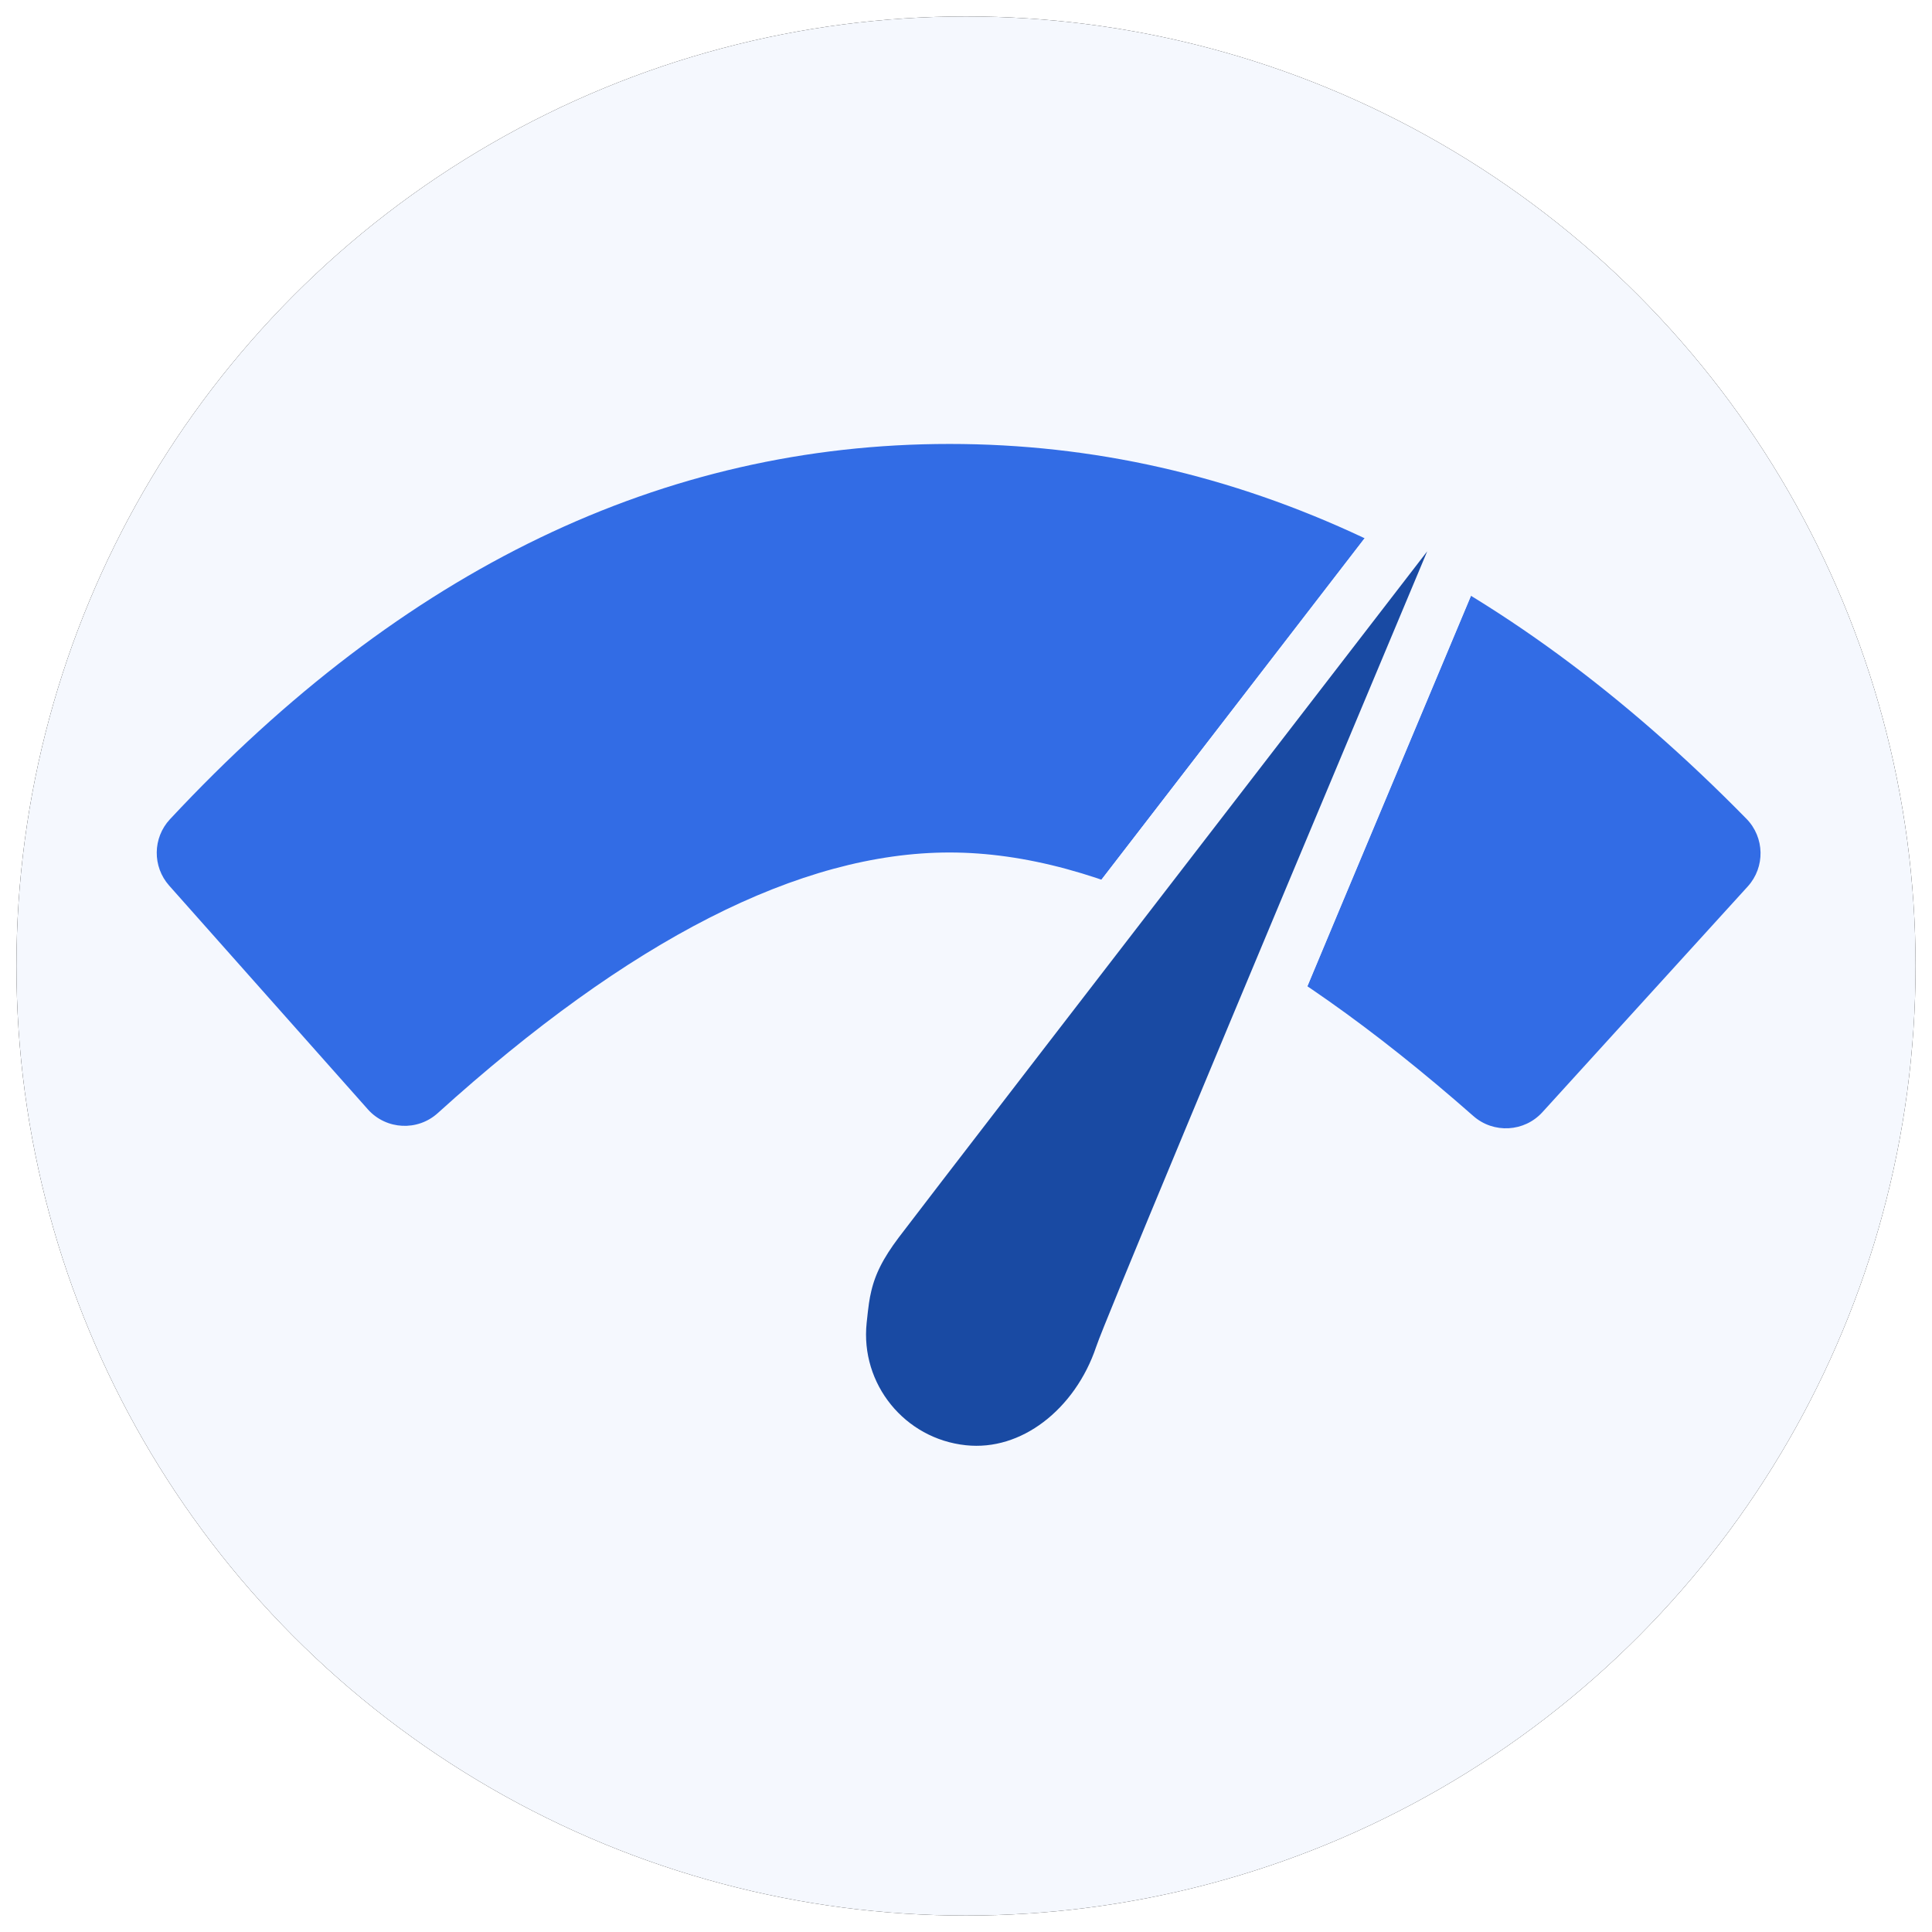 <?xml version="1.0" encoding="UTF-8"?>
<svg width="235px" height="235px" viewBox="0 0 235 235" version="1.1" xmlns="http://www.w3.org/2000/svg" xmlns:xlink="http://www.w3.org/1999/xlink">
    <!-- Generator: Sketch 52.5 (67469) - http://www.bohemiancoding.com/sketch -->
    <title>optimize your cloud spend_ns</title>
    <desc>Created with Sketch.</desc>
    <defs>
        <circle id="path-1" cx="115.5" cy="115.5" r="115.5"></circle>
        <filter x="-1.3%" y="-1.3%" width="102.6%" height="102.6%" filterUnits="objectBoundingBox" id="filter-2">
            <feOffset dx="0" dy="0" in="SourceAlpha" result="shadowOffsetOuter1"></feOffset>
            <feGaussianBlur stdDeviation="1" in="shadowOffsetOuter1" result="shadowBlurOuter1"></feGaussianBlur>
            <feColorMatrix values="0 0 0 0 0   0 0 0 0 0   0 0 0 0 0  0 0 0 0.5 0" type="matrix" in="shadowBlurOuter1"></feColorMatrix>
        </filter>
    </defs>
    <g id="Page-1" stroke="none" stroke-width="1" fill="none" fill-rule="evenodd">
        <g id="optimize-your-cloud-spend_ns" transform="translate(2, 2)" fill-rule="nonzero">
            <g id="Oval">
                <use fill="black" fill-opacity="1" filter="url(#filter-2)" xlink:href="#path-1"></use>
                <use fill="#F5F8FE" xlink:href="#path-1"></use>
            </g>
            <g id="Group-2" transform="translate(17, 52)">
                <path d="M25.737,80.927 L1.578,53.722 C-0.477,51.408 -0.434,47.909 1.677,45.645 C30.066,15.215 61.672,1.81982717e-15 96.497,0 C131.301,0 163.612,15.198 193.428,45.593 L193.428,45.593 C195.656,47.864 195.724,51.479 193.583,53.832 L168.613,81.281 C166.409,83.704 162.668,83.911 160.21,81.747 C135.936,60.378 114.698,49.693 96.497,49.693 C78.35,49.693 57.601,60.259 34.249,81.392 L34.249,81.392 C31.793,83.616 27.998,83.426 25.775,80.97 C25.762,80.956 25.75,80.942 25.737,80.927 Z" id="Line" fill="#326CE5"></path>
                <path d="M104.364,127.219 C94.94,127.219 87.299,119.587 87.299,110.17 C87.299,107.949 87.327,107.044 87.487,105.805 C87.829,103.157 88.747,100.715 90.605,97.622 C92.488,94.488 110.864,64.621 145.819,7.883 L159.889,-14.954 L152.15,10.729 C132.958,74.426 122.873,108.268 122.28,110.93 C120.265,119.986 113.125,127.219 104.364,127.219 Z" id="Oval" stroke="#F5F8FE" stroke-width="7" fill="#194AA3" stroke-linecap="round" stroke-linejoin="round" transform="translate(119.799, 66.719) rotate(6) translate(-119.799, -66.719) "></path>
                <path d="M106.364,125.719 C113.855,125.719 119.338,119.026 120.864,112.17 C121.487,109.367 131.466,75.883 150.799,11.719 C115.875,68.408 97.477,98.309 95.606,101.424 C92.799,106.096 92.799,108.392 92.799,112.17 C92.799,119.653 98.872,125.719 106.364,125.719 Z" id="Oval-Copy" fill="#8AABEF" transform="translate(121.799, 68.719) rotate(6) translate(-121.799, -68.719) "></path>
                <path d="M104.364,127.219 C94.94,127.219 87.299,119.587 87.299,110.17 C87.299,107.949 87.327,107.044 87.487,105.805 C87.829,103.157 88.747,100.715 90.605,97.622 C92.488,94.488 110.864,64.621 145.819,7.883 L159.889,-14.954 L152.15,10.729 C132.958,74.426 122.873,108.268 122.28,110.93 C120.265,119.986 113.125,127.219 104.364,127.219 Z" id="Oval-Copy-2" stroke="#F5F8FE" stroke-width="7" fill="#194AA3" stroke-linecap="round" stroke-linejoin="round" transform="translate(119.799, 66.719) rotate(6) translate(-119.799, -66.719) "></path>
            </g>
        </g>
    </g>
</svg>
